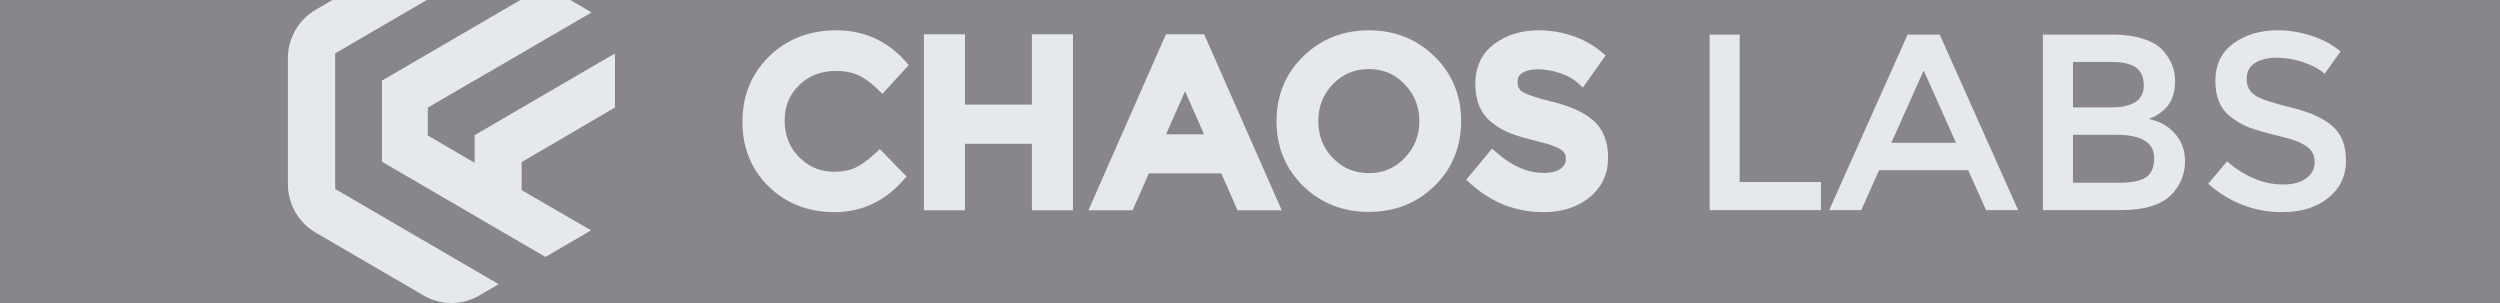 <svg width="330" height="40" viewBox="0 0 330 40" fill="none" xmlns="http://www.w3.org/2000/svg">
<g clip-path="url(#clip0_121_224)">
<rect width="330" height="40" fill="#120E1B" fill-opacity="0.5"/>
<g clip-path="url(#clip1_121_224)">
<path d="M77.996 30.396C77.836 30.506 77.672 30.612 77.504 30.71L72 33.916L50.418 21.346V10.64L71.99 -1.92L77.504 1.292C77.698 1.404 77.884 1.526 78.066 1.654L62.65 10.616V10.596L56.472 14.208V17.884L62.652 21.49V17.84L81.146 7.068C81.166 7.278 81.174 7.49 81.174 7.704V14.188L68.858 21.398V25.098L77.998 30.398L77.996 30.396Z" fill="#E5E9EB"/>
<path d="M65.812 -5.52L63.258 -7.008C62.144 -7.658 60.878 -8 59.588 -8C58.298 -8 57.032 -7.658 55.918 -7.008L41.668 1.29C40.55 1.945 39.623 2.881 38.979 4.006C38.336 5.131 37.998 6.404 38 7.7V24.296C38 26.94 39.4 29.386 41.67 30.708L55.916 39.006C57.03 39.656 58.297 39.998 59.586 39.998C60.876 39.998 62.142 39.656 63.256 39.006L65.822 37.512L44.24 24.944V7.048L44.248 7.054L44.24 7.044L65.812 -5.52Z" fill="#E5E9EB"/>
<path d="M225.672 27.734V4.564H229.638V24.022H240.362V27.734H225.672ZM248.042 22.464L245.688 27.734H241.452L251.806 4.564H256.042L266.396 27.734H262.16L259.808 22.464H248.042ZM258.194 18.85L253.924 9.304L249.656 18.85H258.194ZM279.952 27.734H269.664V4.564H278.808C280.4 4.564 281.766 4.752 282.91 5.128C284.076 5.502 284.938 6.012 285.498 6.652C286.574 7.846 287.112 9.192 287.112 10.696C287.112 12.508 286.53 13.856 285.364 14.74C285.082 14.953 284.79 15.152 284.49 15.338C284.332 15.404 284.052 15.524 283.65 15.702C285.106 16.01 286.26 16.662 287.112 17.658C287.986 18.63 288.424 19.846 288.424 21.304C288.424 22.918 287.862 24.344 286.742 25.58C285.42 27.016 283.156 27.734 279.952 27.734ZM273.632 14.176H278.674C281.542 14.176 282.976 13.216 282.976 11.292C282.976 10.188 282.63 9.392 281.934 8.906C281.24 8.42 280.164 8.176 278.708 8.176H273.632V14.176ZM273.632 24.122H279.85C281.308 24.122 282.416 23.902 283.178 23.458C283.964 22.994 284.356 22.132 284.356 20.874C284.356 18.818 282.686 17.79 279.346 17.79H273.632V24.122ZM300.494 7.614C299.35 7.614 298.41 7.846 297.67 8.31C296.93 8.774 296.56 9.48 296.56 10.43C296.56 11.36 296.93 12.078 297.67 12.586C298.41 13.072 299.978 13.602 302.376 14.176C304.796 14.752 306.612 15.558 307.822 16.596C309.056 17.636 309.672 19.172 309.672 21.204C309.672 23.216 308.898 24.85 307.352 26.11C305.806 27.37 303.778 28 301.268 28C297.592 28 294.33 26.752 291.484 24.254L293.972 21.304C296.348 23.338 298.812 24.354 301.368 24.354C302.646 24.354 303.654 24.088 304.394 23.558C305.156 23.006 305.536 22.288 305.536 21.404C305.536 20.498 305.178 19.802 304.46 19.316C303.766 18.806 302.556 18.354 300.83 17.956C299.104 17.536 297.794 17.16 296.896 16.828C296.038 16.496 295.233 16.037 294.51 15.468C293.12 14.432 292.426 12.84 292.426 10.696C292.426 8.552 293.21 6.906 294.778 5.756C296.37 4.586 298.332 4 300.662 4C302.164 4 303.654 4.244 305.134 4.73C306.528 5.17 307.828 5.867 308.966 6.784L306.848 9.734C306.152 9.116 305.212 8.608 304.024 8.21C302.887 7.821 301.695 7.62 300.494 7.614ZM110.4 4C106.874 4 103.894 5.14 101.522 7.444L101.52 7.446C99.172 9.752 98 12.646 98 16.062C98 19.472 99.146 22.348 101.46 24.616C103.792 26.876 106.712 28 110.156 28C113.672 28 116.672 26.626 119.102 23.932L119.67 23.304L116.13 19.674L115.486 20.278C114.554 21.152 113.692 21.764 112.902 22.142C112.148 22.482 111.21 22.67 110.062 22.67C108.308 22.67 106.796 22.046 105.488 20.758C104.216 19.466 103.576 17.878 103.576 15.938C103.576 13.978 104.226 12.434 105.502 11.23L105.506 11.224C106.798 9.986 108.39 9.36 110.34 9.36C111.472 9.36 112.408 9.54 113.17 9.868L113.176 9.872C113.962 10.202 114.842 10.812 115.816 11.746L116.482 12.386L119.96 8.58L119.408 7.972C117.004 5.334 113.982 4 110.4 4Z" fill="#E5E9EB"/>
<path fill-rule="evenodd" clip-rule="evenodd" d="M180.686 4C177.274 4 174.366 5.146 172.022 7.446C169.674 9.728 168.502 12.602 168.502 16C168.502 19.38 169.674 22.252 172.022 24.554L172.024 24.556C174.368 26.836 177.276 27.97 180.684 27.97C184.094 27.97 187.002 26.836 189.344 24.556L189.348 24.554C191.696 22.252 192.868 19.38 192.868 16C192.868 12.602 191.696 9.728 189.348 7.446C187.004 5.146 184.098 4 180.686 4ZM174.014 16C174.014 14.06 174.654 12.446 175.938 11.108C177.238 9.774 178.802 9.114 180.686 9.114C182.568 9.114 184.122 9.774 185.4 11.106L185.404 11.11C186.706 12.45 187.356 14.062 187.356 16C187.356 17.916 186.708 19.518 185.404 20.86L185.4 20.864C184.12 22.196 182.568 22.854 180.684 22.854C178.802 22.854 177.238 22.196 175.938 20.862C174.654 19.522 174.014 17.918 174.014 16Z" fill="#E5E9EB"/>
<path d="M203.152 4C200.868 4 198.882 4.584 197.25 5.802C195.562 7.056 194.74 8.862 194.74 11.094C194.74 13.276 195.446 15.046 196.986 16.22C197.694 16.788 198.494 17.248 199.384 17.604L199.404 17.61C200.27 17.936 201.504 18.294 203.09 18.684L203.1 18.686C204.654 19.05 205.604 19.436 206.08 19.79L206.092 19.8L206.106 19.808C206.5 20.08 206.696 20.436 206.696 20.998C206.696 21.51 206.5 21.91 206.024 22.262C205.554 22.602 204.844 22.824 203.796 22.824C201.73 22.824 199.684 21.996 197.642 20.224L196.948 19.62L193.532 23.728L194.184 24.308C196.938 26.758 200.124 28 203.704 28C206.15 28 208.218 27.376 209.828 26.046C211.448 24.706 212.27 22.938 212.27 20.814C212.27 18.748 211.646 17.046 210.272 15.87C209.016 14.776 207.204 13.986 204.928 13.438C204.04 13.229 203.162 12.981 202.296 12.694C201.61 12.46 201.172 12.254 200.932 12.098C200.518 11.804 200.314 11.424 200.314 10.85C200.314 10.242 200.524 9.894 200.908 9.648C201.4 9.334 202.078 9.146 203 9.146C203.956 9.146 204.932 9.31 205.928 9.65C206.932 9.99 207.672 10.408 208.188 10.874L208.944 11.554L211.944 7.318L211.304 6.784C210.182 5.864 208.897 5.164 207.516 4.72C206.11 4.246 204.636 4.002 203.152 4ZM127.376 4.52H121.956V27.754H127.376V18.986H136.21V27.754H141.63V4.522H136.21V13.81H127.376V4.52Z" fill="#E5E9EB"/>
<path fill-rule="evenodd" clip-rule="evenodd" d="M158.948 4.52H153.908L143.672 27.754H149.506L151.652 22.88H161.206L163.352 27.754H169.186L158.948 4.52ZM153.918 17.734L156.428 12.042L158.938 17.734H153.918Z" fill="#E5E9EB"/>
</g>
</g>
<defs>
<clipPath id="clip0_121_224">
<rect width="330" height="40" fill="white"/>
</clipPath>
<clipPath id="clip1_121_224">
<rect width="272" height="48" fill="white" transform="translate(38 -8)"/>
</clipPath>
</defs>
</svg>
